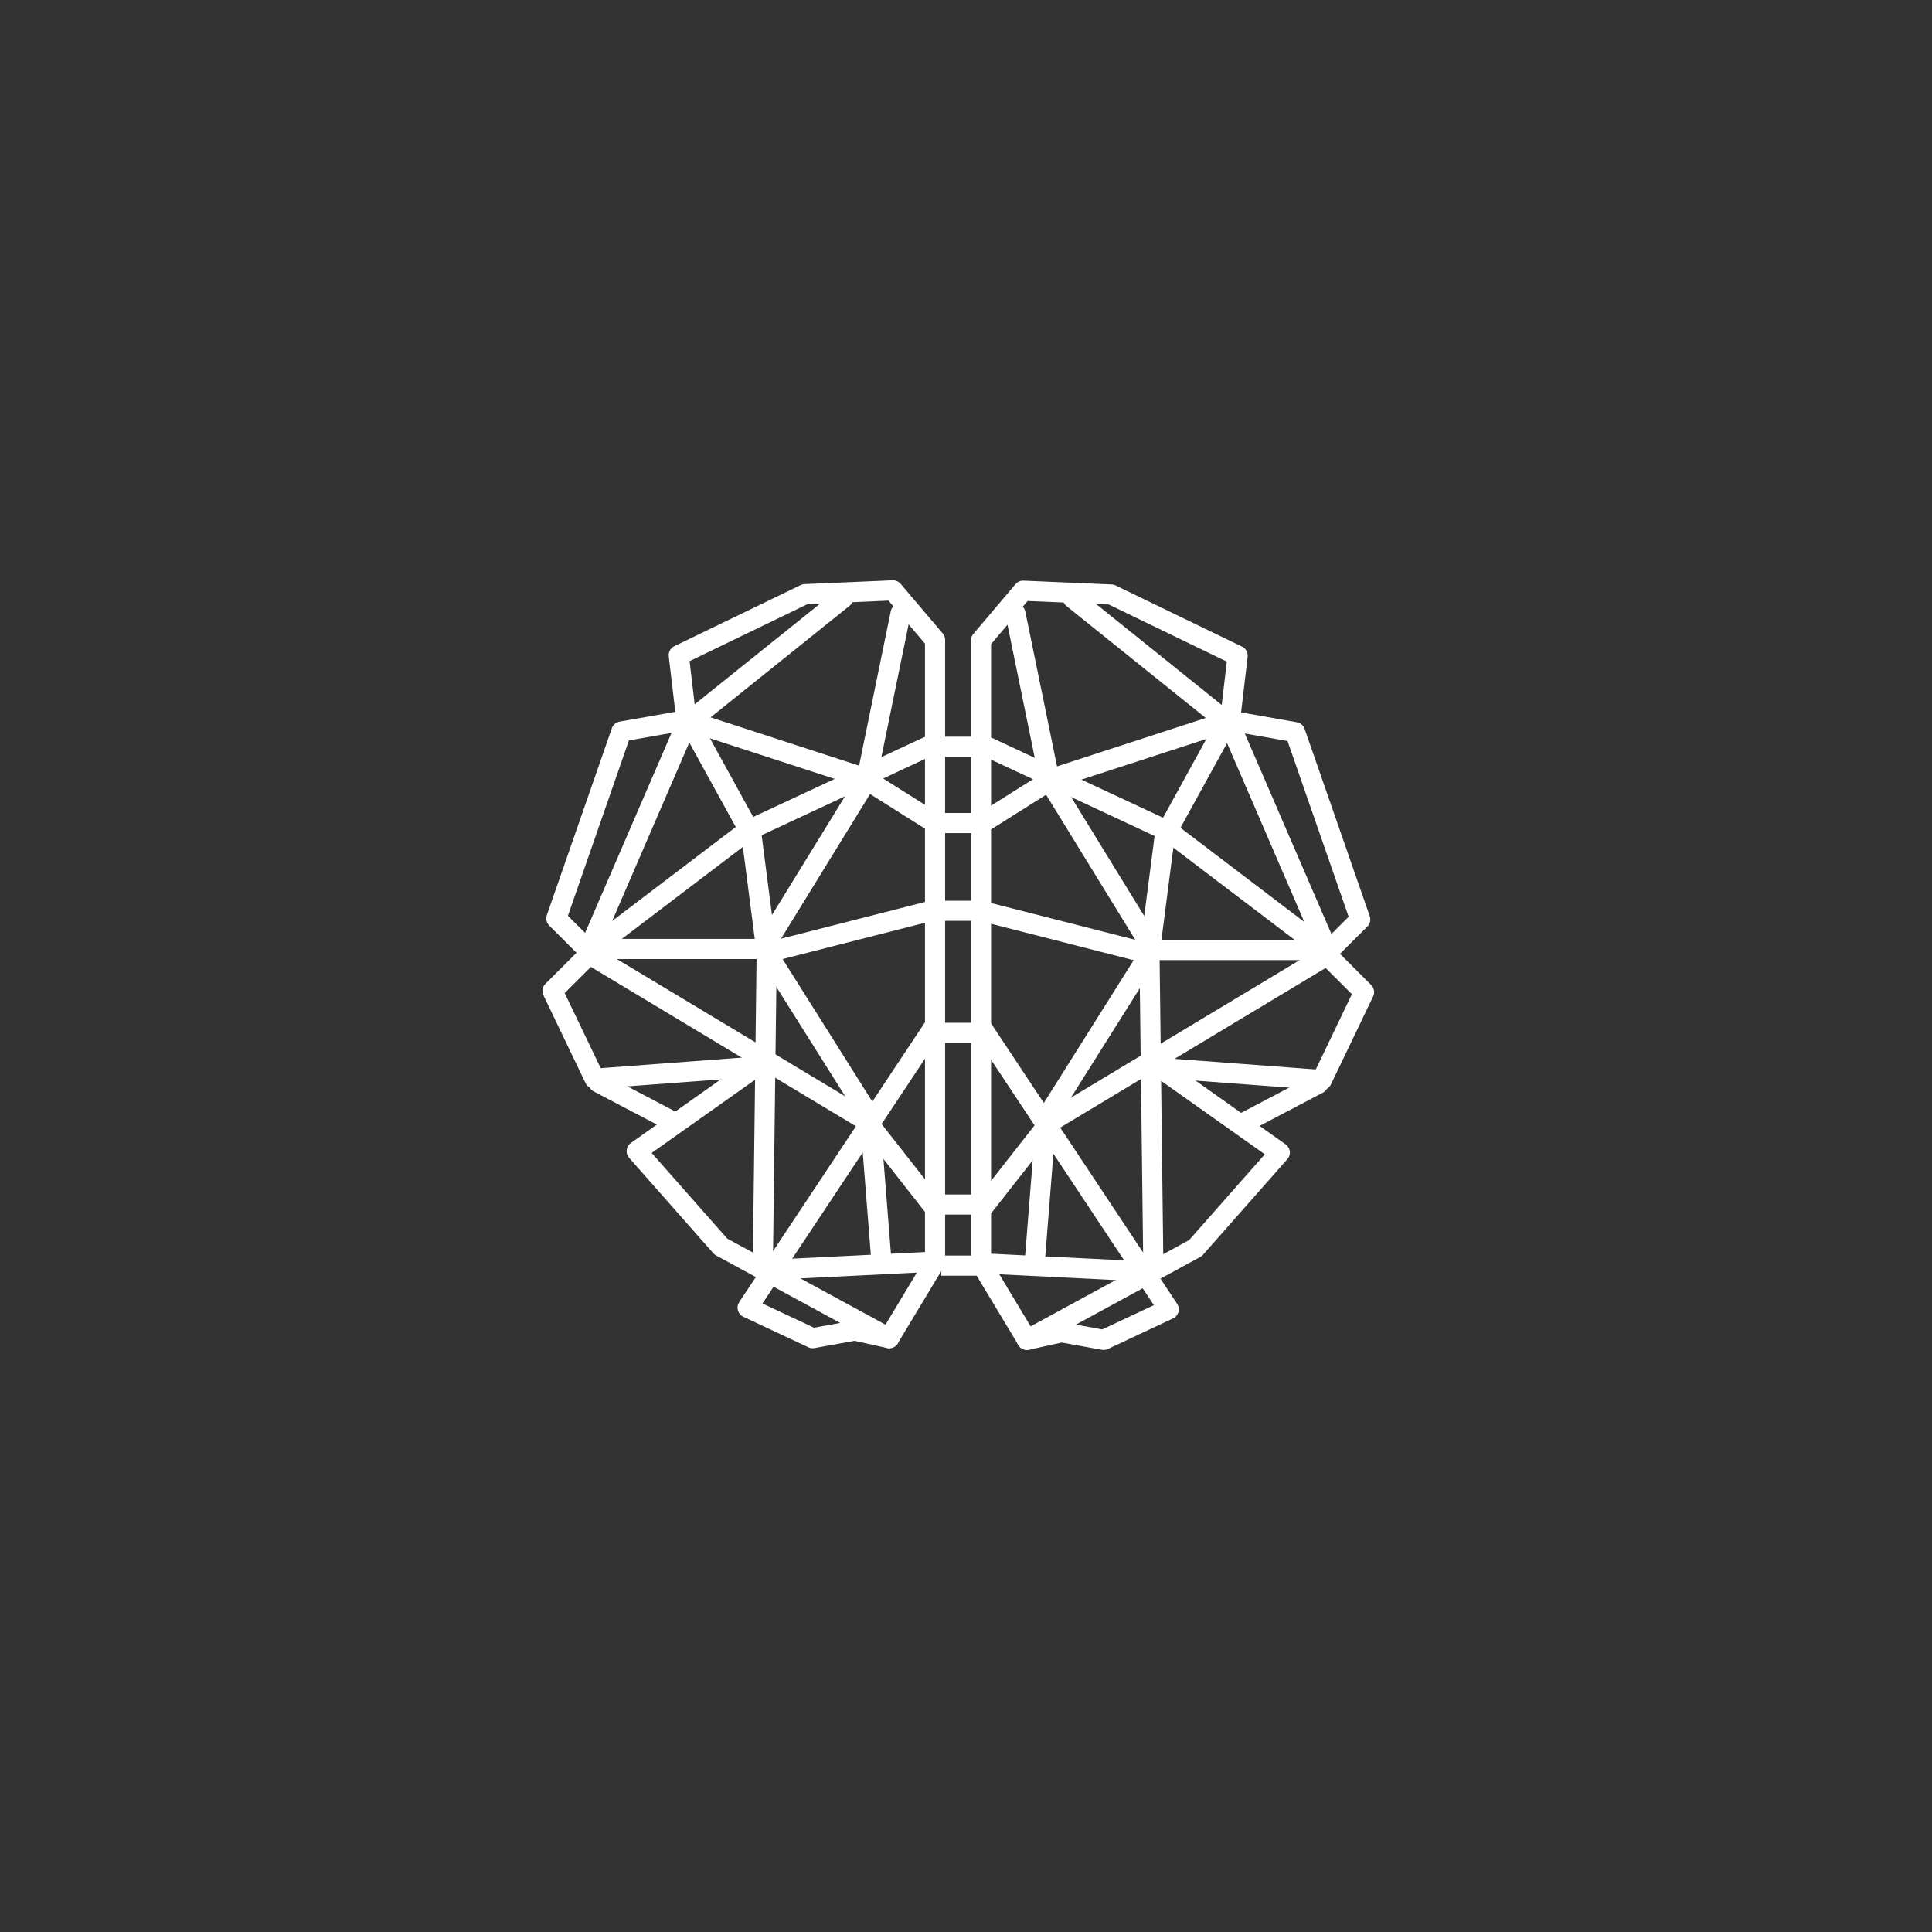 <svg width="96" height="96" viewBox="0 0 96 96" fill="none" xmlns="http://www.w3.org/2000/svg">
<rect x="0" y="0" width="96" height="96" fill="#333333" stroke="none"/>
<path d="M46.462 62.701V31.799L44.371 29.334L39.999 29.524L33.727 32.557L34.107 35.78L30.875 36.349L27.644 45.638L29.355 47.344L27.454 49.24L29.545 53.601L37.148 53.032" stroke="white" stroke-linecap="round" stroke-linejoin="round"/>
<path d="M46.462 62.702L44.181 66.493L42.471 66.114L40.38 66.493L37.148 64.977L46.462 50.947" stroke="white" stroke-linecap="round" stroke-linejoin="round"/>
<path d="M37.529 53.031L31.637 57.202L35.819 61.942L44.182 66.492" stroke="white" stroke-linecap="round" stroke-linejoin="round"/>
<path d="M29.736 53.791L33.348 55.687" stroke="white" stroke-linecap="round" stroke-linejoin="round"/>
<path d="M29.164 47.344L43.04 55.685L46.461 60.046" stroke="white" stroke-linecap="round" stroke-linejoin="round"/>
<path d="M46.271 62.699L38.668 63.078" stroke="white" stroke-linecap="round" stroke-linejoin="round"/>
<path d="M34.105 35.592L37.337 41.469L38.097 47.346L37.907 62.702" stroke="white" stroke-linecap="round" stroke-linejoin="round"/>
<path d="M29.164 47.343L37.147 41.276L46.081 37.105" stroke="white" stroke-linecap="round" stroke-linejoin="round"/>
<path d="M29.355 46.965L34.106 35.969L41.9 29.713" stroke="white" stroke-linecap="round" stroke-linejoin="round"/>
<path d="M34.105 35.779L42.849 38.623L46.461 40.898" stroke="white" stroke-linecap="round" stroke-linejoin="round"/>
<path d="M29.545 47.154H37.908L43.041 38.812L44.751 30.471" stroke="white" stroke-linecap="round" stroke-linejoin="round"/>
<path d="M46.271 45.256L38.098 47.341L43.23 55.493L43.8 62.698" stroke="white" stroke-linecap="round" stroke-linejoin="round"/>
<path d="M46.769 62.887H48.627" stroke="white" stroke-linejoin="round"/>
<path d="M46.769 59.853H48.627" stroke="white" stroke-linejoin="round"/>
<path d="M46.769 51.322H48.627" stroke="white" stroke-linejoin="round"/>
<path d="M46.769 45.256H48.627" stroke="white" stroke-linejoin="round"/>
<path d="M46.769 40.898H48.627" stroke="white" stroke-linejoin="round"/>
<path d="M46.769 37.105H48.627" stroke="white" stroke-linejoin="round"/>
<path d="M48.746 62.779V31.822L50.839 29.352L55.216 29.541L61.498 32.58L61.118 35.809L64.353 36.38L67.589 45.686L65.876 47.396L67.779 49.296L65.684 53.664L58.069 53.093" stroke="white" stroke-linecap="round" stroke-linejoin="round"/>
<path d="M48.746 62.779L51.031 66.578L52.743 66.199L54.838 66.578L58.073 65.06L48.746 51.004" stroke="white" stroke-linecap="round" stroke-linejoin="round"/>
<path d="M57.691 53.092L63.591 57.27L59.403 62.017L51.028 66.575" stroke="white" stroke-linecap="round" stroke-linejoin="round"/>
<path d="M65.496 53.853L61.879 55.753" stroke="white" stroke-linecap="round" stroke-linejoin="round"/>
<path d="M66.068 47.395L52.173 55.751L48.746 60.12" stroke="white" stroke-linecap="round" stroke-linejoin="round"/>
<path d="M48.935 62.781L56.55 63.16" stroke="white" stroke-linecap="round" stroke-linejoin="round"/>
<path d="M61.117 35.621L57.879 41.51L57.117 47.398L57.307 62.783" stroke="white" stroke-linecap="round" stroke-linejoin="round"/>
<path d="M66.068 47.395L58.073 41.317L49.126 37.139" stroke="white" stroke-linecap="round" stroke-linejoin="round"/>
<path d="M65.875 47.015L61.117 36L53.312 29.73" stroke="white" stroke-linecap="round" stroke-linejoin="round"/>
<path d="M61.117 35.81L52.36 38.66L48.743 40.939" stroke="white" stroke-linecap="round" stroke-linejoin="round"/>
<path d="M65.685 47.206H57.31L52.171 38.849L50.458 30.492" stroke="white" stroke-linecap="round" stroke-linejoin="round"/>
<path d="M48.935 45.307L57.12 47.396L51.981 55.563L51.41 62.781" stroke="white" stroke-linecap="round" stroke-linejoin="round"/>
</svg>
